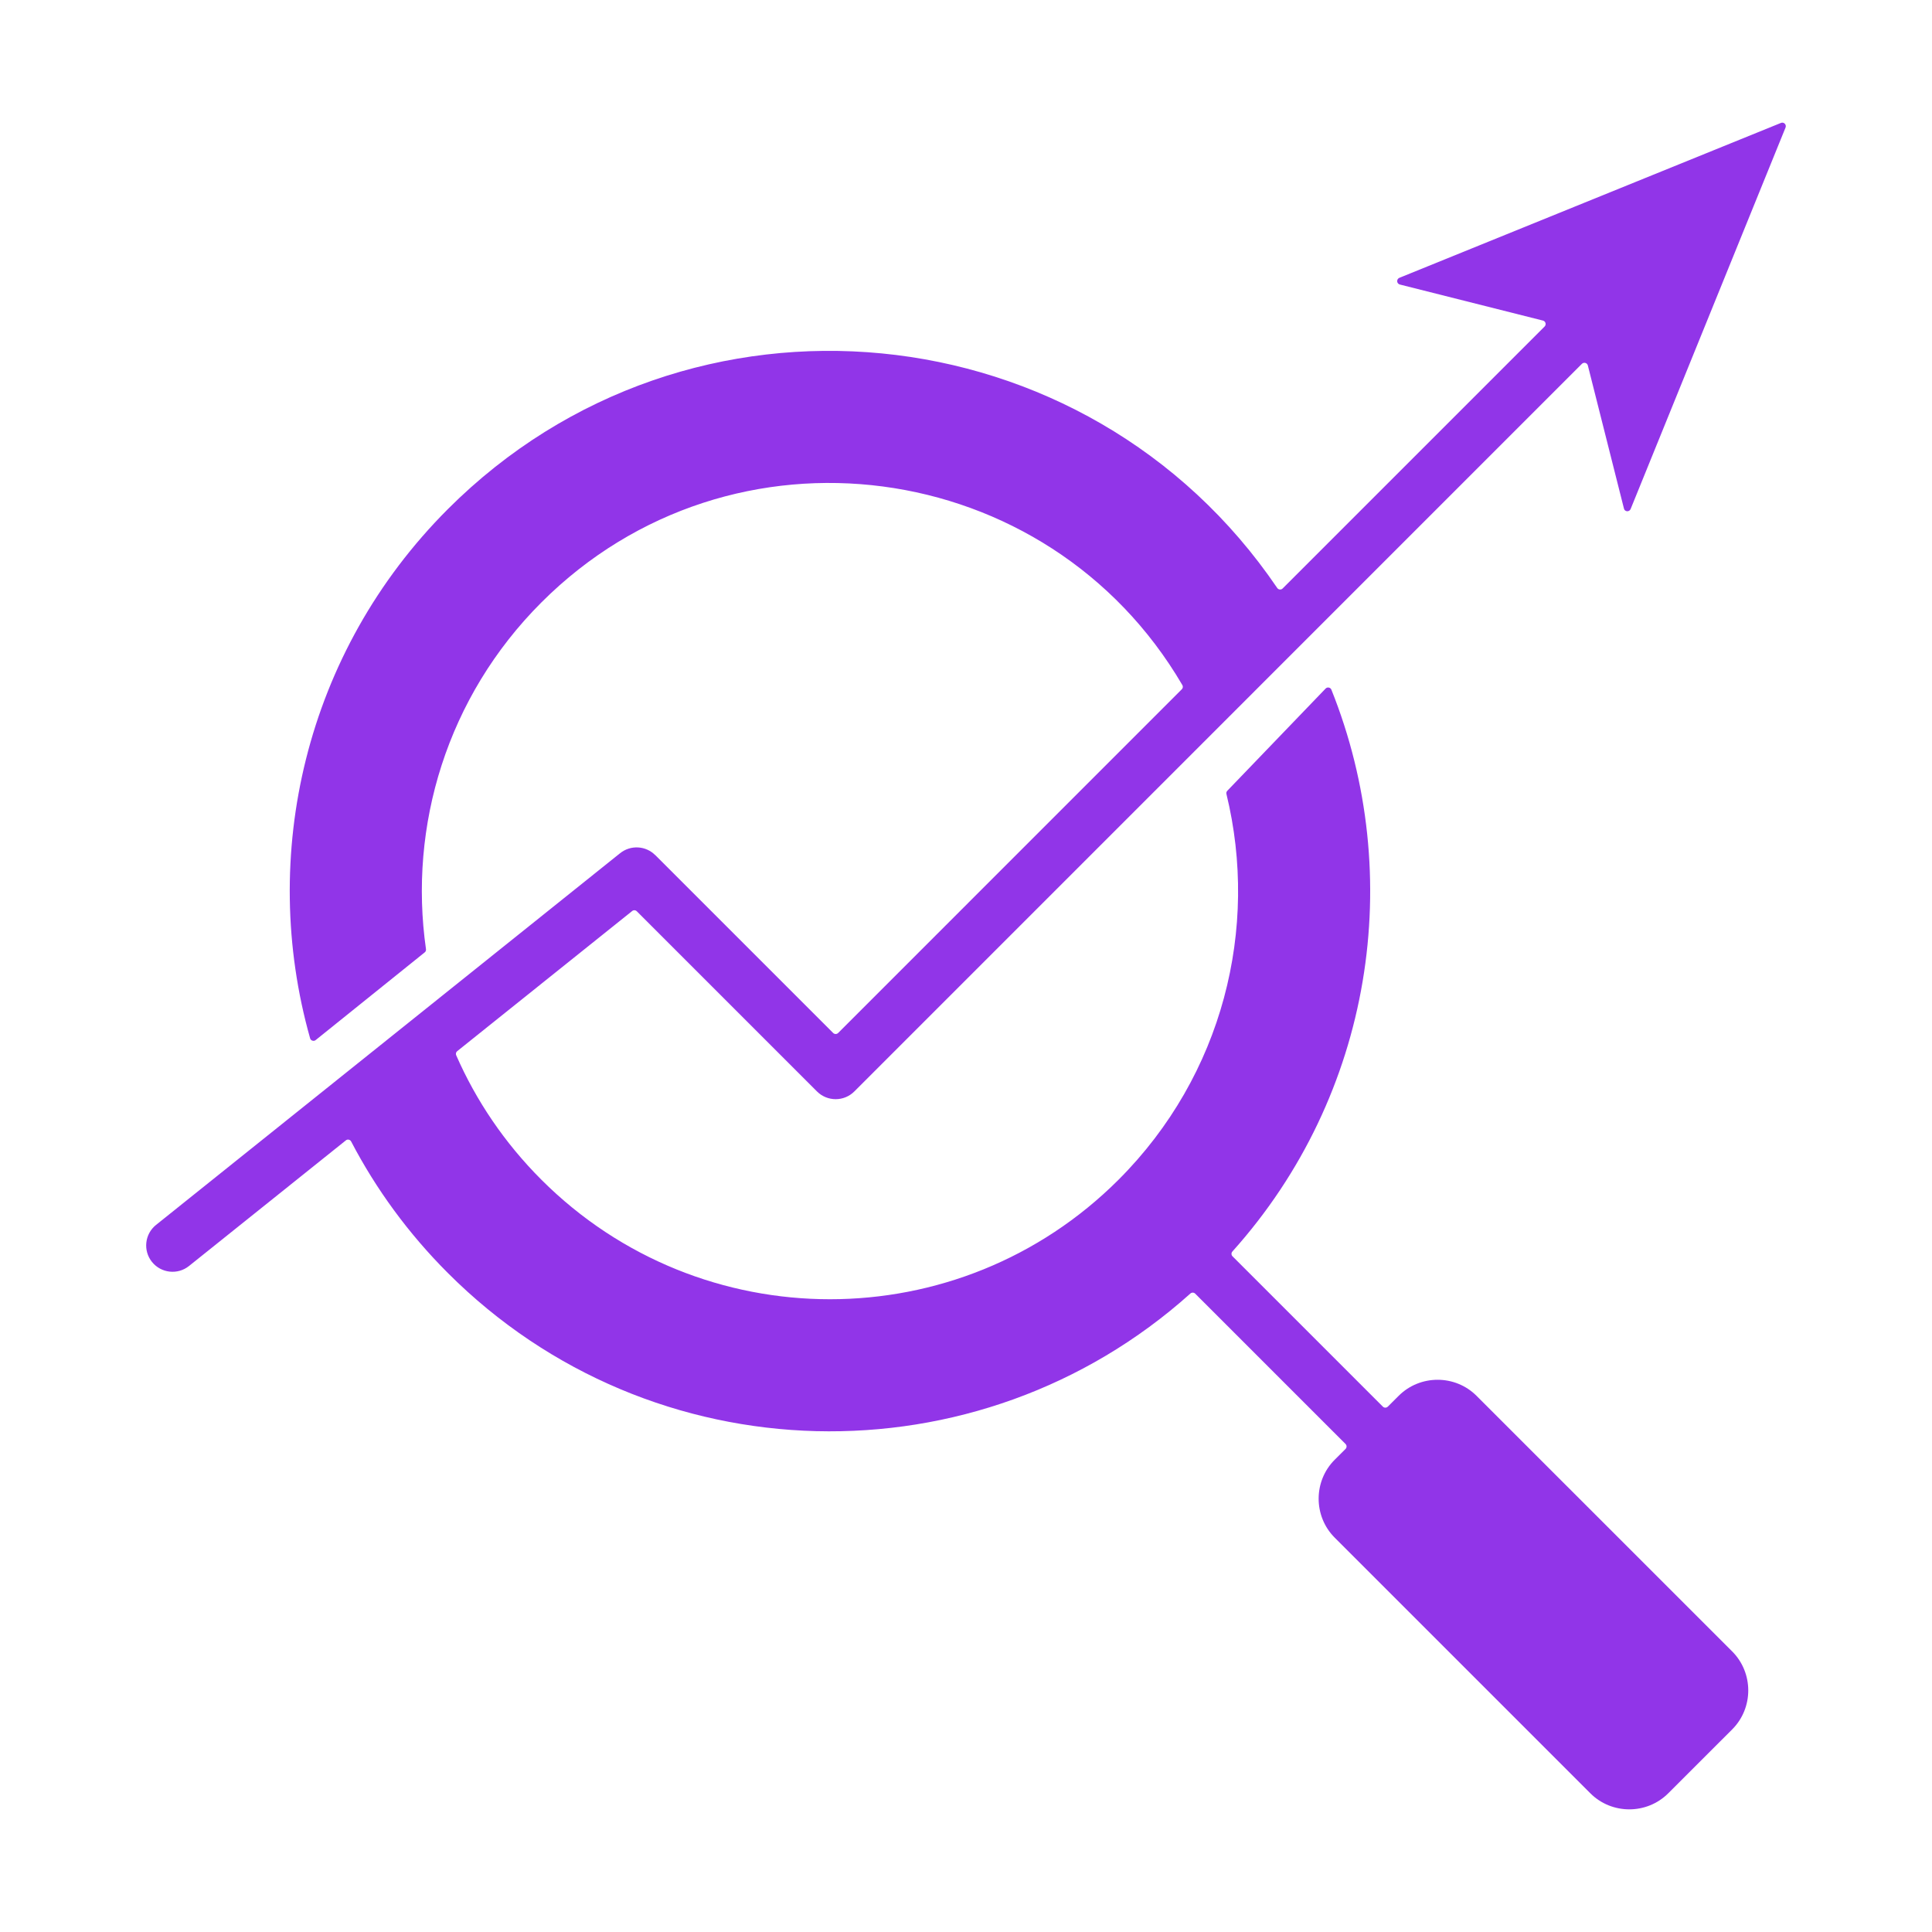 <svg width="45" height="45" viewBox="0 0 45 45" fill="none" xmlns="http://www.w3.org/2000/svg">
<path fill-rule="evenodd" clip-rule="evenodd" d="M27.526 16.055L19.522 24.06C19.49 24.092 19.438 24.092 19.406 24.06L15.262 19.916L15.261 19.917C15.043 19.698 14.69 19.675 14.443 19.873L3.634 28.531C3.37 28.743 3.328 29.129 3.54 29.393C3.753 29.657 4.139 29.699 4.403 29.487L8.055 26.562C8.074 26.546 8.098 26.54 8.123 26.545C8.148 26.551 8.167 26.565 8.179 26.588C8.755 27.691 9.507 28.726 10.434 29.653C15.183 34.403 22.785 34.561 27.726 30.129C27.758 30.1 27.808 30.101 27.839 30.132L31.34 33.633C31.372 33.665 31.372 33.717 31.34 33.749L31.088 34C30.589 34.499 30.589 35.316 31.088 35.815L37.042 41.769C37.541 42.268 38.358 42.268 38.857 41.769L40.346 40.281C40.845 39.782 40.845 38.965 40.346 38.465L34.392 32.512C33.893 32.013 33.076 32.013 32.577 32.512L32.325 32.763C32.293 32.795 32.241 32.795 32.209 32.763L28.708 29.262C28.677 29.232 28.676 29.182 28.705 29.15C31.98 25.5 32.748 20.397 31.011 16.065C31 16.038 30.979 16.02 30.951 16.015C30.922 16.009 30.896 16.018 30.876 16.038L28.587 18.418C28.567 18.439 28.559 18.466 28.566 18.494C29.327 21.613 28.489 25.041 26.054 27.477C22.341 31.19 16.322 31.19 12.609 27.477C11.748 26.616 11.087 25.631 10.626 24.58C10.611 24.546 10.62 24.507 10.65 24.483L14.724 21.22C14.757 21.193 14.804 21.196 14.833 21.226L19.029 25.422C19.27 25.662 19.659 25.662 19.899 25.422L36.846 8.474C36.868 8.453 36.897 8.445 36.926 8.453C36.955 8.462 36.976 8.483 36.984 8.512L37.825 11.846C37.833 11.881 37.862 11.905 37.898 11.908C37.934 11.91 37.966 11.89 37.98 11.857L41.589 2.97C41.601 2.938 41.594 2.905 41.571 2.881C41.547 2.857 41.513 2.85 41.482 2.863L32.594 6.471C32.561 6.485 32.541 6.517 32.543 6.553C32.546 6.589 32.57 6.618 32.605 6.627L35.939 7.467C35.968 7.475 35.99 7.496 35.998 7.525C36.006 7.554 35.998 7.583 35.977 7.605L29.875 13.707C29.857 13.725 29.834 13.733 29.809 13.73C29.784 13.728 29.764 13.716 29.749 13.695C25.328 7.182 16.039 6.251 10.433 11.857C7.095 15.195 6.026 19.942 7.223 24.184C7.23 24.211 7.25 24.231 7.277 24.239C7.304 24.248 7.331 24.243 7.353 24.225L9.892 22.183C9.915 22.165 9.926 22.137 9.922 22.108C9.512 19.246 10.408 16.234 12.609 14.033C17.037 9.604 24.415 10.616 27.539 15.956C27.559 15.989 27.553 16.029 27.526 16.055Z" fill="#9135E8"/>
</svg>
